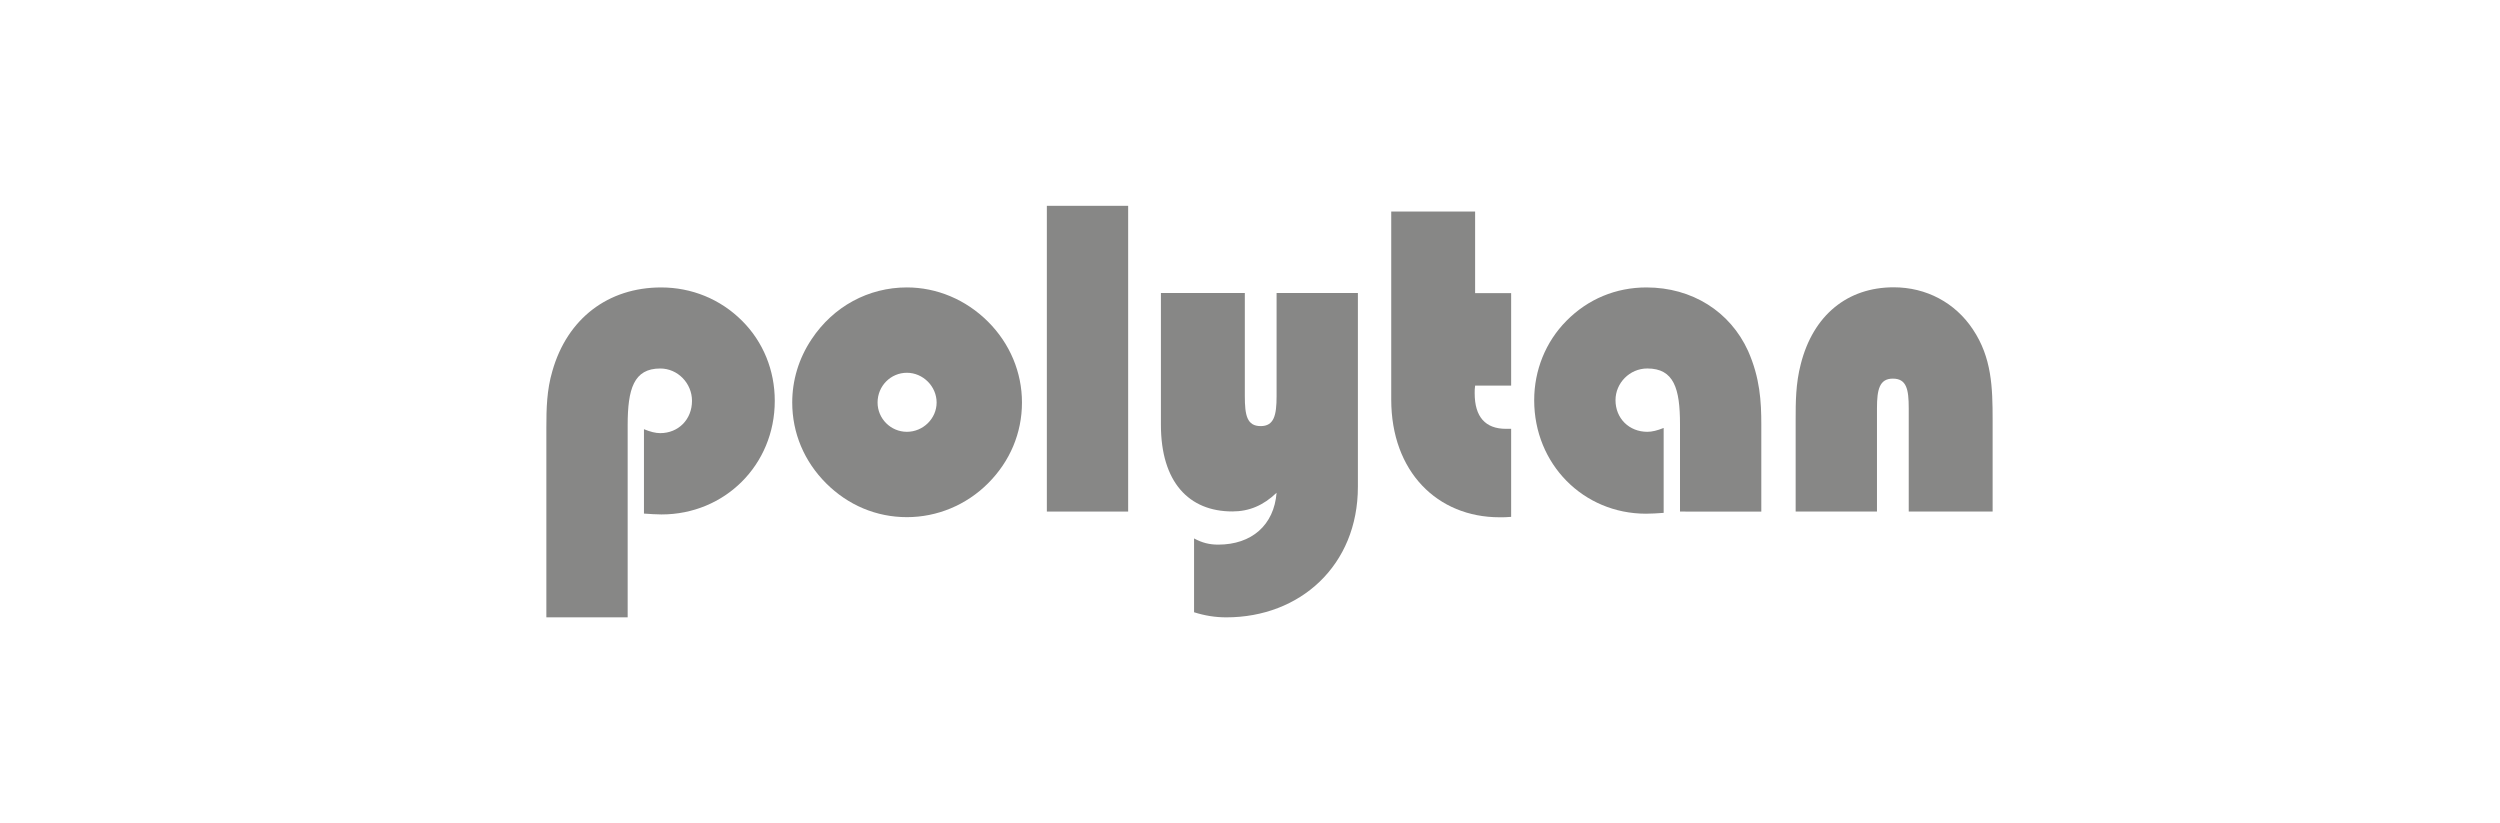 <?xml version="1.0" encoding="iso-8859-1"?>
<!-- Generator: Adobe Illustrator 16.0.4, SVG Export Plug-In . SVG Version: 6.00 Build 0)  -->
<!DOCTYPE svg
  PUBLIC '-//W3C//DTD SVG 1.1//EN'
  'http://www.w3.org/Graphics/SVG/1.1/DTD/svg11.dtd'>
<svg enable-background="new 0 0 861 283.46" height="283.46px" id="Ebene_1" version="1.1" viewBox="-215.25 -70.865 1291.5 425.19" width="861px" x="0px" xml:space="preserve" xmlns="http://www.w3.org/2000/svg" xmlns:xlink="http://www.w3.org/1999/xlink" y="0px">
	
	

	
	<g>
		
		
	
		
		<path animation_id="0" d="M67,248.058h42.003v-99.23c0-18.728,3.101-29.33,16.84-29.33c9.08,0,16.393,7.674,16.393,16.694   c0,9.701-7.09,16.696-16.393,16.696c-2.441,0-5.096-0.678-8.42-2.033v43.598c3.325,0.216,6.423,0.439,9.084,0.439   c32.57,0,58.491-25.517,58.491-58.7c0-15.794-5.983-30.435-16.841-41.291c-11.298-11.299-26.144-17.278-41.87-17.278   c-27.229,0-48.454,15.946-56.189,43.229C67.223,130.552,67,140.254,67,149.952V248.058L67,248.058z" fill="#878786"/>
		
		
	
		
		<polygon animation_id="6" fill="#878786" points="367.558,35.46 325.554,35.46 325.554,193.409 367.558,193.409 367.558,35.46  "/>
		
		
	
		
		<path animation_id="1" d="M444.234,80.507v53.317c0,9.841-1.331,15.436-8.207,15.436c-7.097,0-8.199-5.595-8.199-15.436V80.507   H384.48v68.075c0,29.627,14.449,44.765,36.897,44.765c8.667,0,15.984-3.071,22.857-9.649   c-1.331,16.732-12.863,26.794-30.188,26.794c-4.447,0-8.222-0.917-12.445-3.203v38.138c5.554,1.752,10.887,2.632,16.667,2.632   c38.124,0,67.97-26.8,67.97-67.433V80.507H444.234L444.234,80.507z" fill="#878786"/>
		
		
	
		
		<path animation_id="2" d="M565.408,128.352V80.584h-18.613V38.419h-43.334v97.152c0,37.171,23.777,60.792,55.965,60.792   c1.994,0,3.986,0,5.982-0.216v-45.48h-2.664c-10.635,0-16.174-6.123-16.174-18.378c0-1.089,0-2.625,0.225-3.936H565.408   L565.408,128.352z" fill="#878786"/>
		
		
	
		
		<path animation_id="3" d="M694.643,193.412v-44.888c0-11.963-0.664-24.151-6.844-38.118c-9.293-20.38-28.969-32.782-52.488-32.782   c-15.775,0-30.215,5.978-41.367,17.276c-10.725,10.858-16.631,25.484-16.631,40.996c0,33.01,25.379,58.62,57.775,58.62   c2.666,0.015,5.781-0.209,9.109-0.433v-43.864c-3.328,1.327-5.996,1.99-8.441,1.99c-9.332,0-16.436-6.851-16.436-16.357   c0-8.84,7.326-16.359,16.436-16.359c13.775,0,16.883,10.388,16.883,28.735v45.184H694.643L694.643,193.412z" fill="#878786"/>
		
		
	
		
		<path animation_id="4" d="M712.385,146.252v47.157h42.01v-53.375c0-9.757,1.326-15.303,8.203-15.303   c7.102,0,8.205,5.546,8.205,15.303v53.375h43.34v-47.157c0-17.085-0.439-32.377-10.223-46.995   c-9.115-13.729-24.008-21.702-40.877-21.702c-23.902,0-41.594,14.397-48.004,39.647   C712.385,127.387,712.385,136.936,712.385,146.252" fill="#878786"/>
		
		
	
		
		<path animation_id="5" d="M238.104,137.071c0-8.559,6.805-15.362,15.145-15.362c8.338,0,15.358,7.025,15.358,15.362   c0,8.337-7.02,15.138-15.358,15.138C244.909,152.209,238.104,145.408,238.104,137.071 M194.016,137.071   c0,15.802,6.206,30.428,17.5,41.73c11.302,11.294,25.928,17.496,41.733,17.496c15.578,0,30.645-6.202,41.942-17.496   c11.302-11.302,17.508-25.928,17.508-41.73c0-15.587-6.206-30.426-17.508-41.729c-11.521-11.518-26.584-17.722-41.942-17.722   c-19.793,0-37.964,9.753-49.262,26.809C197.336,114.395,194.016,125.662,194.016,137.071" fill="#878786"/>
		
		

	
	</g>
	
	


</svg>
